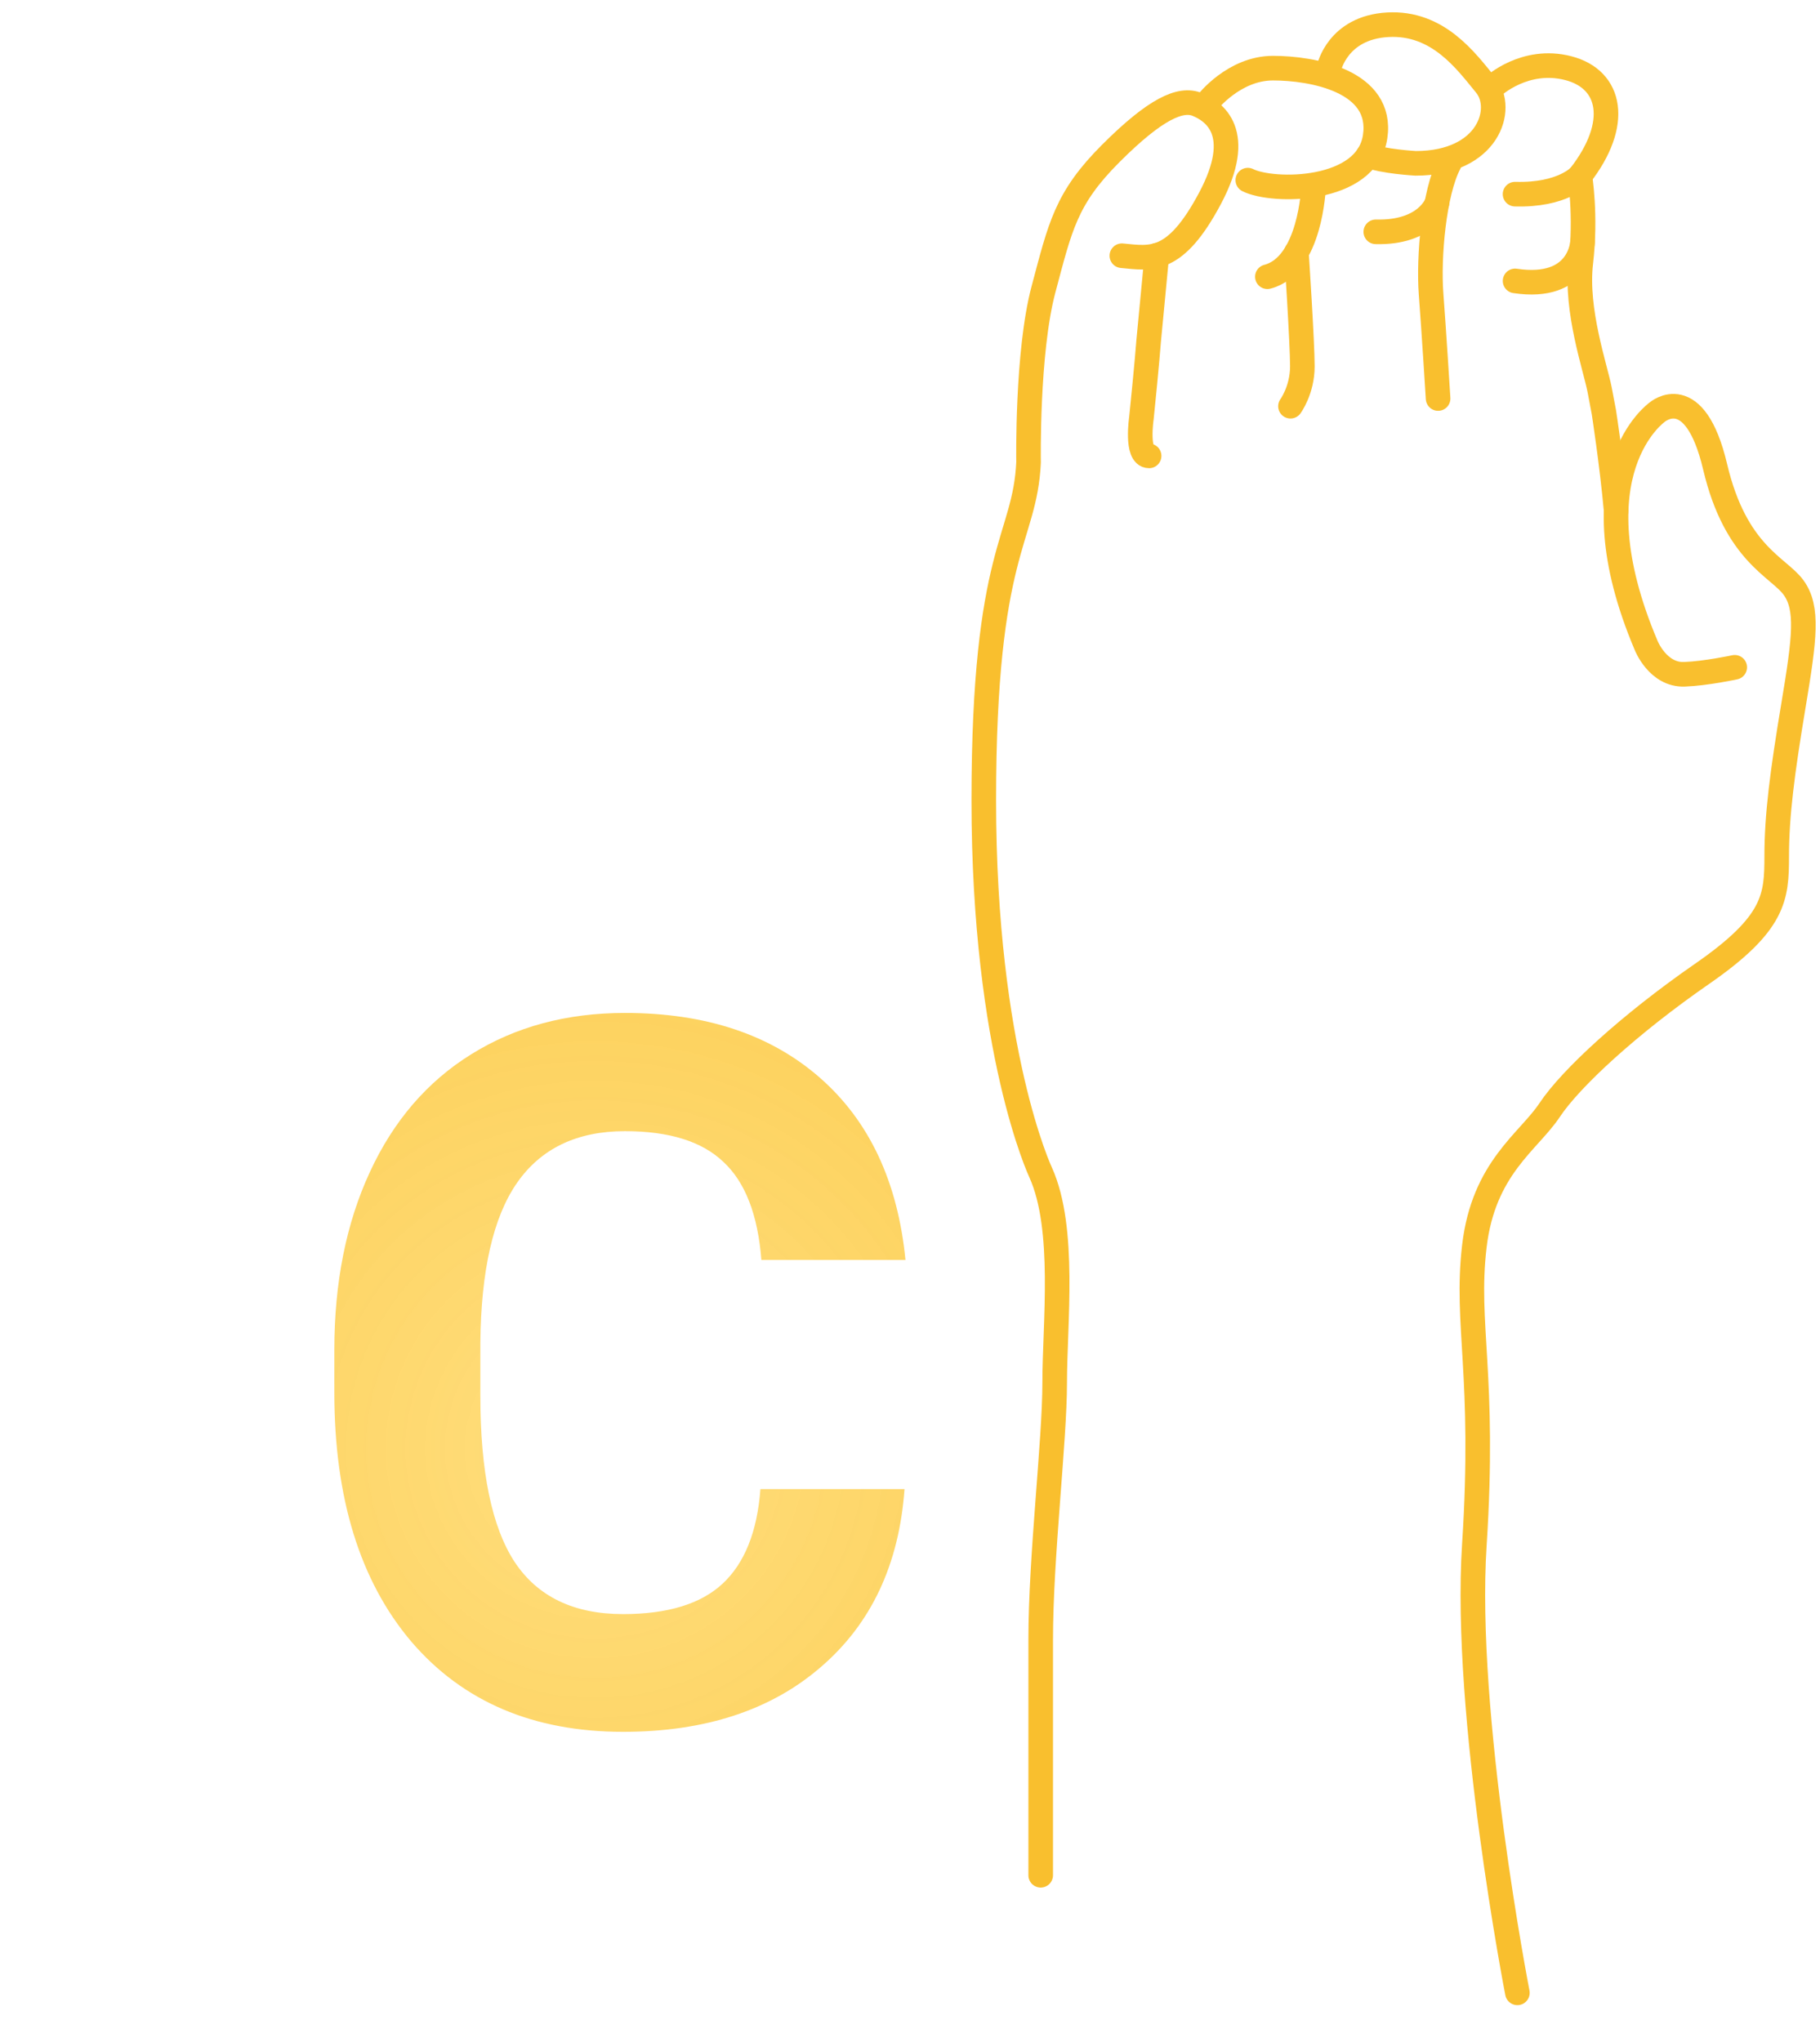 <svg width="74" height="83" viewBox="0 0 74 83" fill="none" xmlns="http://www.w3.org/2000/svg">
<path d="M42.314 76.221C42.314 76.221 42.314 70.076 42.314 66.662C42.314 63.249 42.883 58.583 42.883 56.194C42.883 53.804 43.338 49.935 42.314 47.66C42.314 47.66 40 42.767 40 32.526C40 22.285 41.669 21.981 41.821 18.795C41.821 18.795 41.745 14.319 42.428 11.759C43.111 9.2 43.338 8.062 45.159 6.241C46.979 4.42 48.004 3.965 48.686 4.249C49.369 4.533 50.621 5.387 49.198 8.062C47.776 10.735 46.808 10.508 45.614 10.394" stroke="#F9BF2E" stroke-miterlimit="10" stroke-linecap="round" stroke-linejoin="round"/>
<path d="M61.696 81C61.696 81 59.496 69.697 59.946 62.794C60.394 55.891 59.572 53.843 59.946 50.657C60.319 47.47 62.151 46.408 63.007 45.119C63.863 43.83 66.248 41.63 69.206 39.582C72.165 37.533 72.24 36.471 72.24 34.803C72.24 33.134 72.468 31.389 72.923 28.658C73.378 25.927 73.53 24.713 72.923 23.879C72.316 23.044 70.572 22.513 69.737 18.977C68.902 15.44 67.385 16.749 67.385 16.749C67.385 16.749 63.934 19.157 66.93 26.231C66.93 26.231 67.405 27.444 68.485 27.407C69.355 27.376 70.533 27.123 70.533 27.123" stroke="#F9BF2E" stroke-miterlimit="10" stroke-linecap="round" stroke-linejoin="round"/>
<path d="M47.036 10.375L46.921 11.578L46.774 13.121L46.703 13.864C46.703 13.864 46.637 14.775 46.409 16.994C46.409 16.994 46.182 18.53 46.722 18.53" stroke="#F9BF2E" stroke-miterlimit="10" stroke-linecap="round" stroke-linejoin="round"/>
<path d="M49.084 4.171C49.084 4.171 50.166 2.77 51.759 2.77C53.352 2.77 56.253 3.282 55.912 5.558C55.571 7.833 51.75 7.833 50.735 7.322" stroke="#F9BF2E" stroke-miterlimit="10" stroke-linecap="round" stroke-linejoin="round"/>
<path d="M54.034 2.77C54.034 2.77 54.376 1.121 56.424 1.006C58.472 0.891 59.61 2.485 60.406 3.453C61.203 4.42 60.52 6.639 57.562 6.639C57.562 6.639 56.196 6.563 55.627 6.317" stroke="#F9BF2E" stroke-miterlimit="10" stroke-linecap="round" stroke-linejoin="round"/>
<path d="M60.714 3.509C60.714 3.509 61.999 2.315 63.763 2.77C65.528 3.225 65.886 5.038 64.236 7.151" stroke="#F9BF2E" stroke-miterlimit="10" stroke-linecap="round" stroke-linejoin="round"/>
<path d="M61.601 7.891C63.535 7.947 64.235 7.152 64.235 7.152C64.235 7.152 64.502 8.745 64.274 10.679C64.047 12.614 64.873 14.964 65.043 15.857C65.212 16.749 65.212 16.749 65.212 16.749C65.212 16.749 65.536 18.827 65.711 20.749" stroke="#F9BF2E" stroke-miterlimit="10" stroke-linecap="round" stroke-linejoin="round"/>
<path d="M53.408 7.598C53.408 7.598 53.294 10.793 51.531 11.248" stroke="#F9BF2E" stroke-miterlimit="10" stroke-linecap="round" stroke-linejoin="round"/>
<path d="M52.47 16.511C52.47 16.511 52.953 15.856 52.953 14.889C52.953 13.922 52.711 10.259 52.711 10.259" stroke="#F9BF2E" stroke-miterlimit="10" stroke-linecap="round" stroke-linejoin="round"/>
<path d="M58.472 16.198C58.472 16.198 58.301 13.448 58.187 11.95C58.074 10.452 58.301 7.834 58.928 6.639" stroke="#F9BF2E" stroke-miterlimit="10" stroke-linecap="round" stroke-linejoin="round"/>
<path d="M58.428 8.246C58.428 8.246 58.015 9.475 55.939 9.423" stroke="#F9BF2E" stroke-miterlimit="10" stroke-linecap="round" stroke-linejoin="round"/>
<path d="M64.346 9.826C64.346 9.826 64.275 11.817 61.602 11.418" stroke="#F9BF2E" stroke-miterlimit="10" stroke-linecap="round" stroke-linejoin="round"/>
<path d="M36.777 60.527C36.556 63.587 35.423 65.996 33.379 67.754C31.348 69.512 28.665 70.391 25.332 70.391C21.686 70.391 18.815 69.167 16.719 66.719C14.635 64.258 13.594 60.885 13.594 56.602V54.863C13.594 52.129 14.075 49.72 15.039 47.637C16.003 45.553 17.376 43.958 19.16 42.852C20.957 41.732 23.04 41.172 25.41 41.172C28.691 41.172 31.335 42.051 33.34 43.809C35.345 45.566 36.504 48.034 36.816 51.211H30.957C30.814 49.375 30.299 48.047 29.414 47.227C28.542 46.393 27.207 45.977 25.41 45.977C23.457 45.977 21.992 46.68 21.016 48.086C20.052 49.479 19.557 51.647 19.531 54.59V56.738C19.531 59.811 19.994 62.057 20.918 63.477C21.855 64.896 23.327 65.606 25.332 65.606C27.142 65.606 28.49 65.195 29.375 64.375C30.273 63.542 30.788 62.259 30.918 60.527H36.777Z" fill="url(#paint0_diamond)"/>
<defs>
<radialGradient id="paint0_diamond" cx="0" cy="0" r="1" gradientUnits="userSpaceOnUse" gradientTransform="translate(24.242 58.893) rotate(88.075) scale(45.115 45.081)">
<stop stop-color="#FFD458" stop-opacity="0.78"/>
<stop offset="1" stop-color="#F9BF2E"/>
</radialGradient>
</defs>
</svg>
